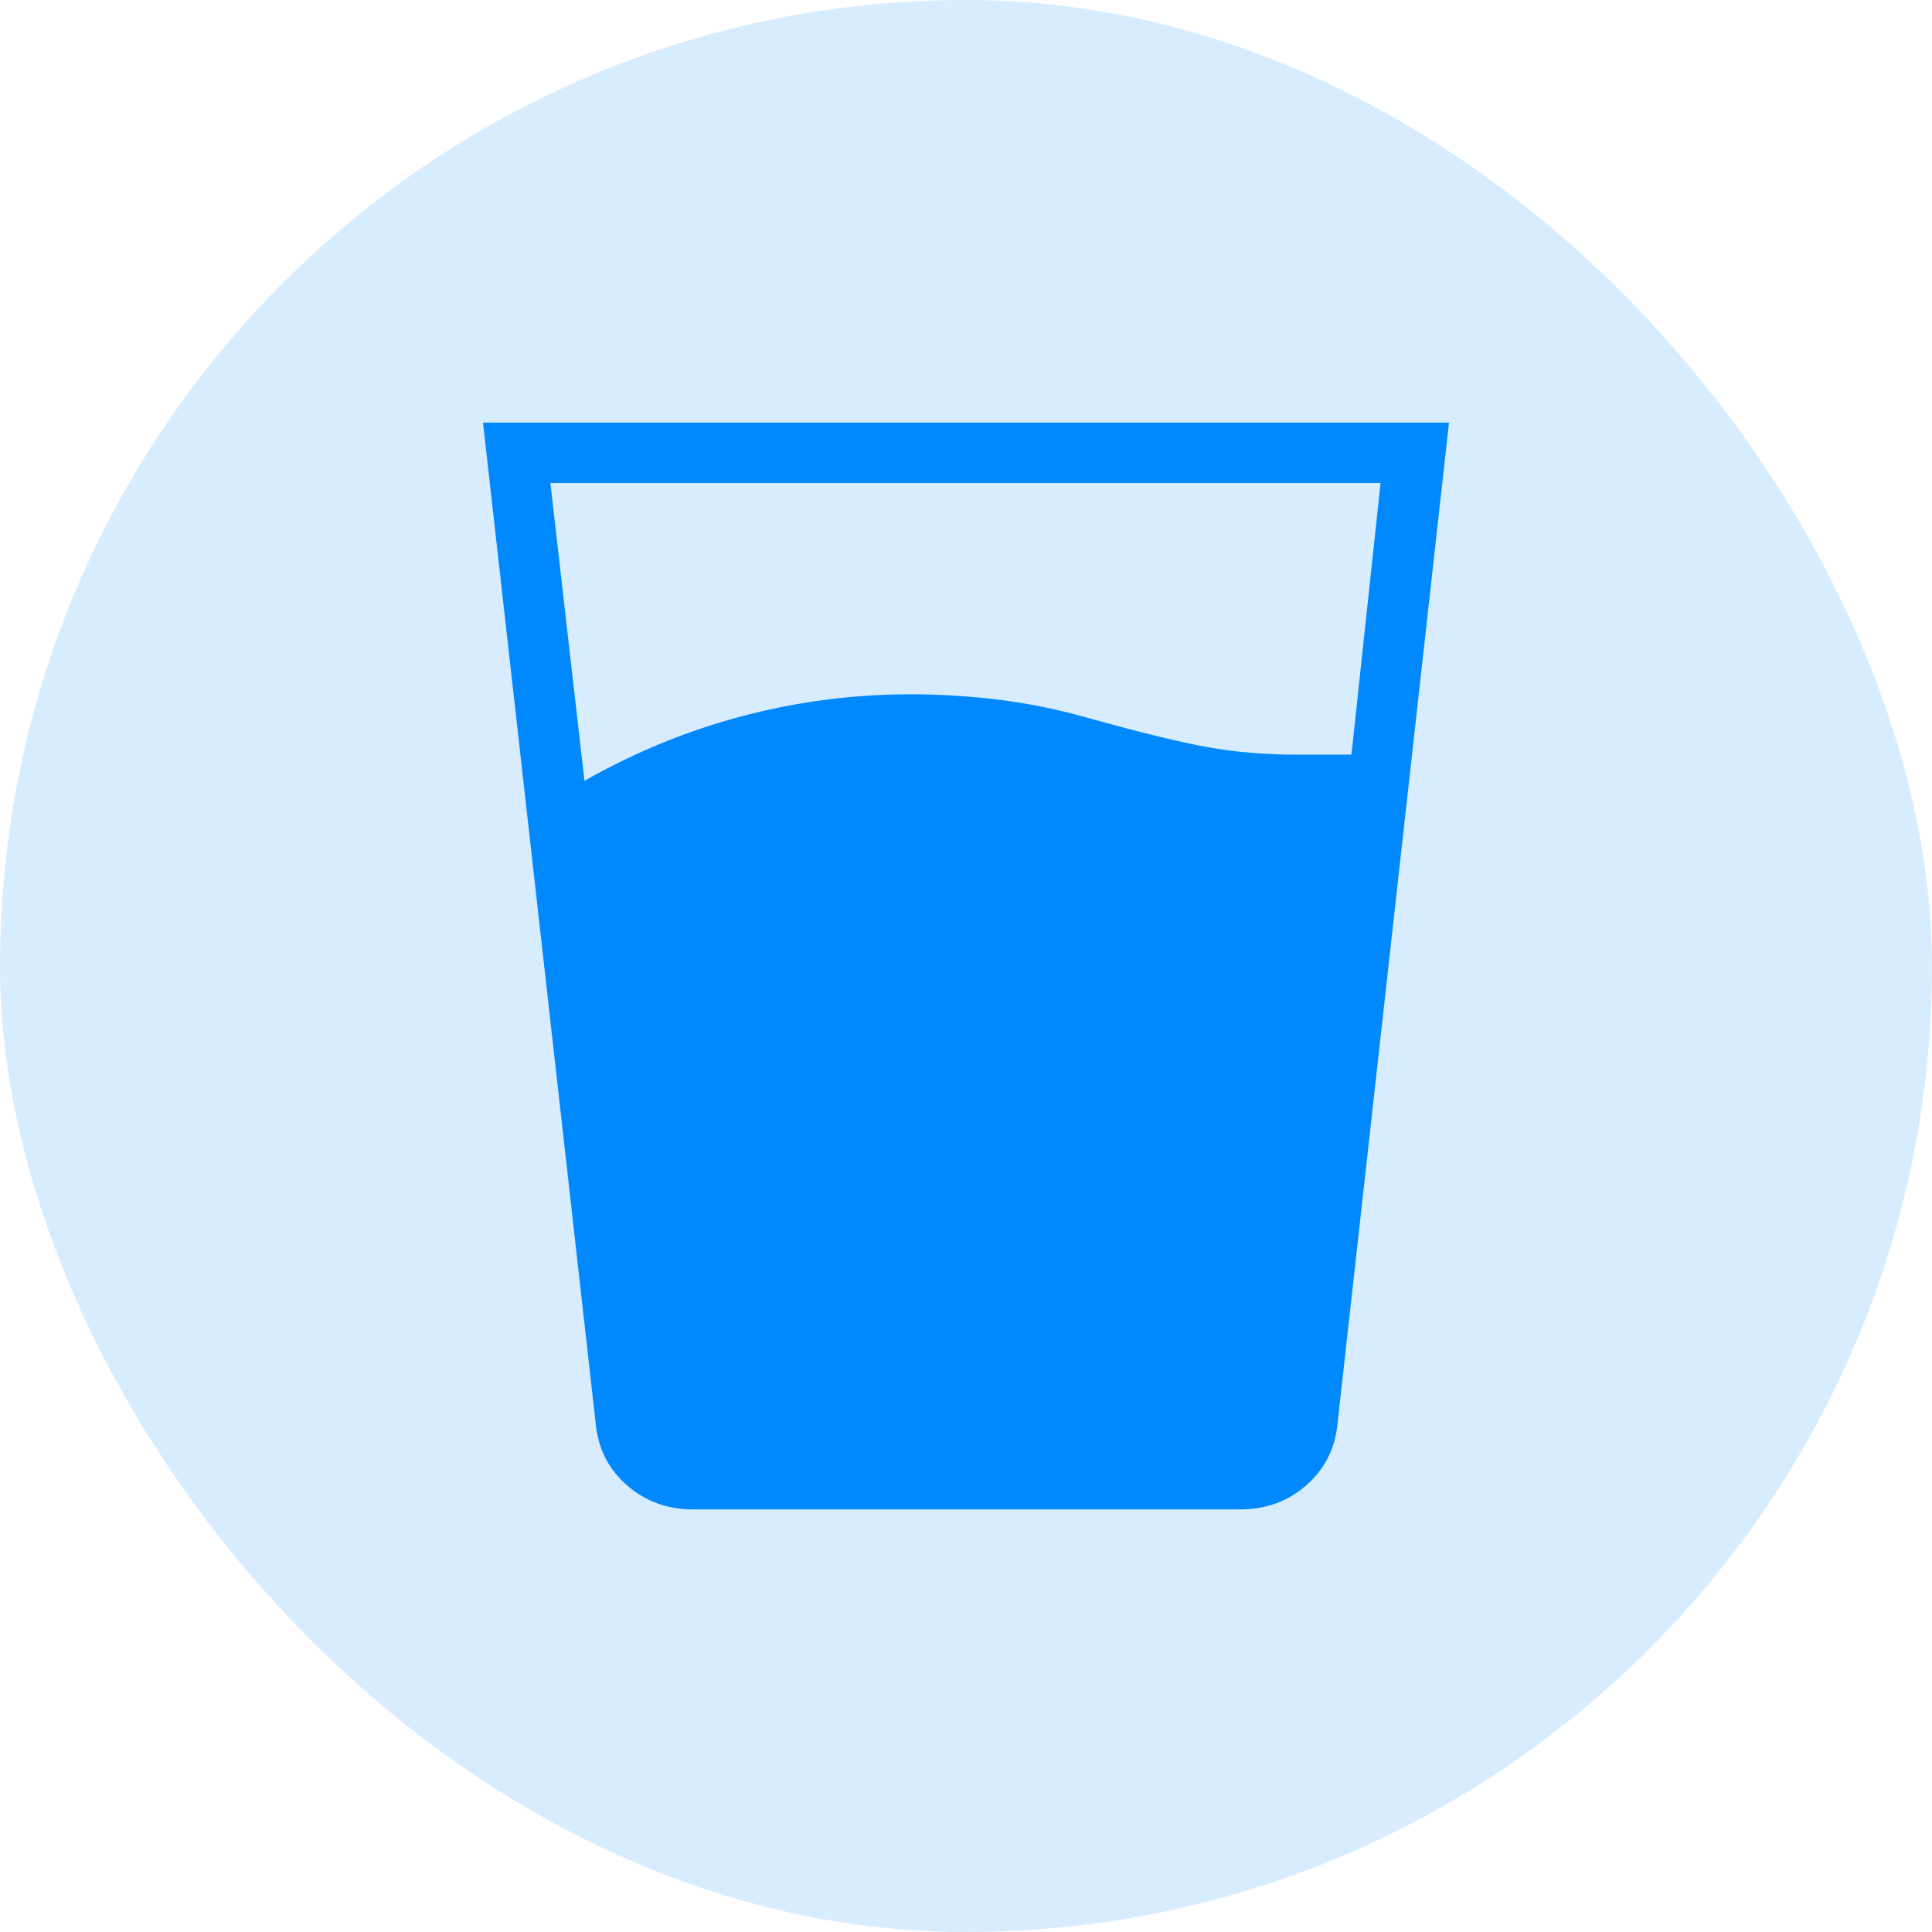 <svg width="32" height="32" viewBox="0 0 32 32" fill="none" xmlns="http://www.w3.org/2000/svg">
<rect width="32" height="32" rx="16" fill="#B0DAFF" fill-opacity="0.5"/>
<path d="M9.68 12.933C10.519 12.457 11.392 12.099 12.3 11.86C13.209 11.62 14.138 11.5 15.088 11.5C15.575 11.5 16.061 11.53 16.546 11.59C17.031 11.65 17.509 11.747 17.98 11.88C18.865 12.127 19.537 12.292 19.998 12.375C20.459 12.458 20.959 12.5 21.498 12.5H22.384L22.867 8H9.116L9.68 12.933ZM11.476 25C11.049 25 10.684 24.865 10.379 24.596C10.074 24.327 9.903 23.985 9.866 23.571L8 7H24L22.154 23.571C22.117 23.985 21.946 24.327 21.641 24.596C21.337 24.865 20.971 25 20.544 25H11.476Z" fill="#0088FF"/>
</svg>

